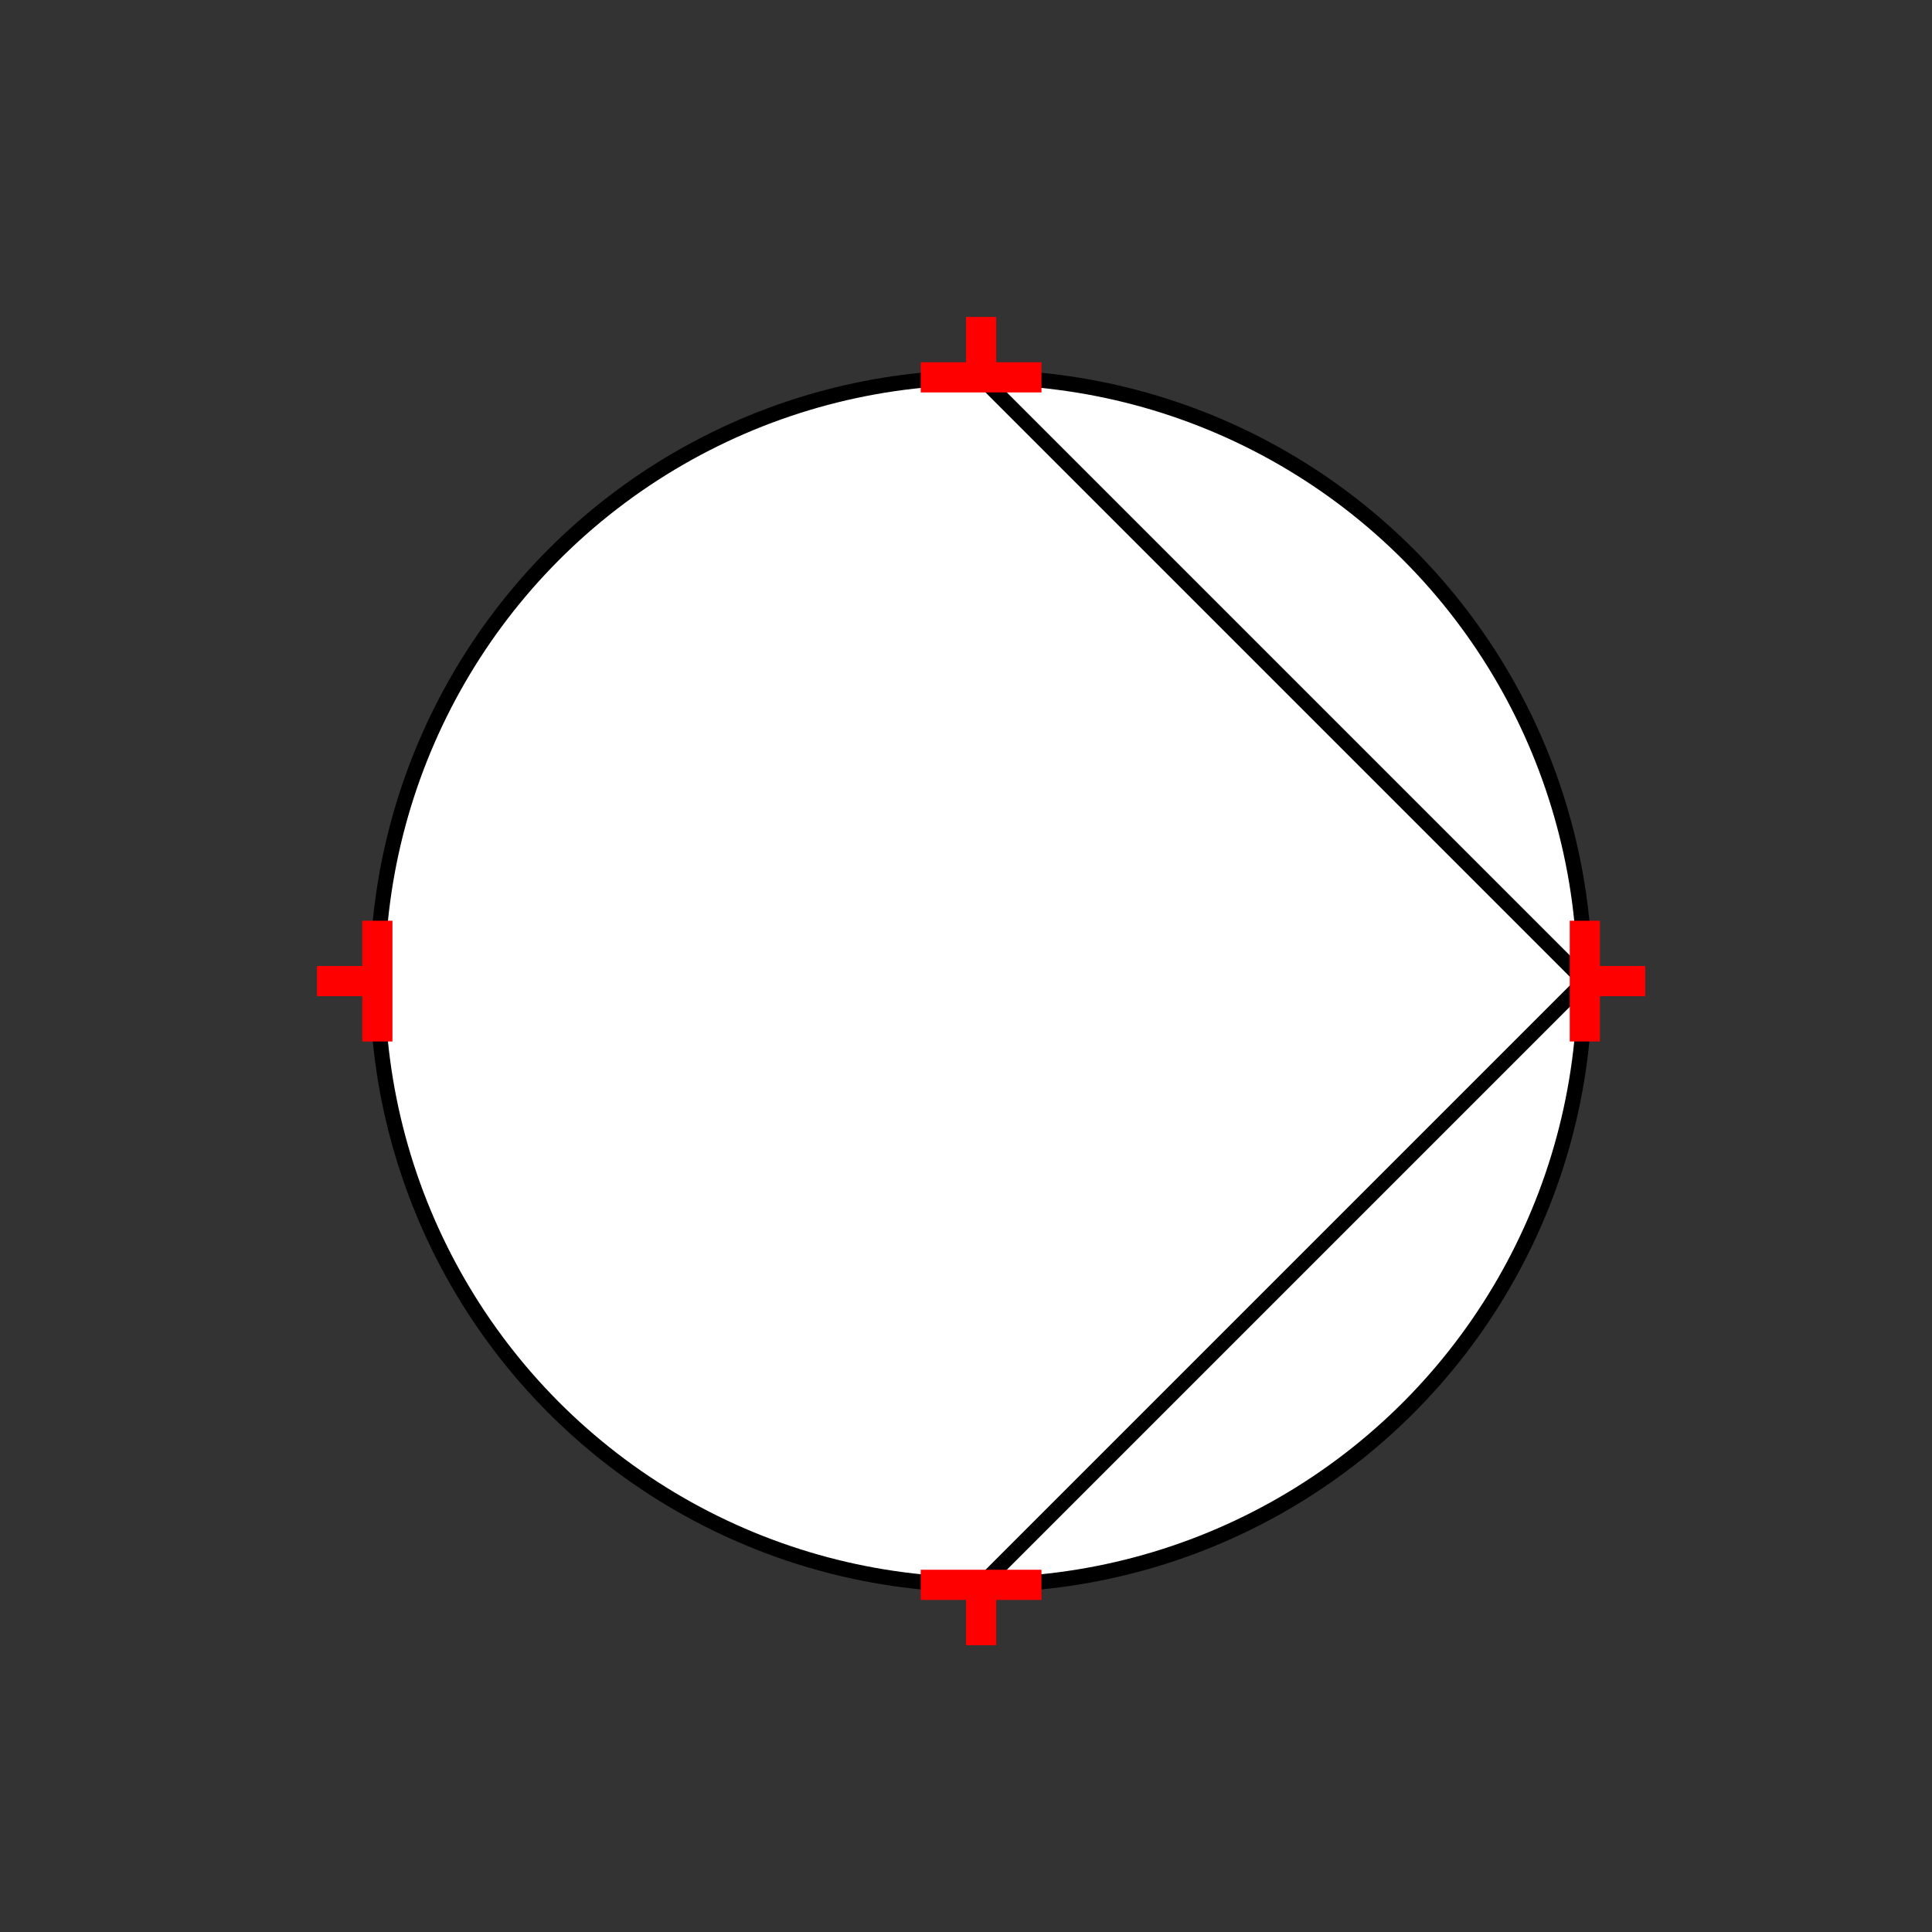 <?xml version="1.0" encoding="UTF-8"?>
<svg xmlns="http://www.w3.org/2000/svg" viewBox="0 0 64 64"><rect x="0" y="0" width="64" height="64" fill="#333333" stroke="none"/><g id="ks8l7w5q1ic" class="Group.cls" transform="translate(10.5 10.5)"><g class="Prim.cls"><g id="ks8l7w5q1id" transform="translate(2 2)"><ellipse fill="white" cx="20" cy="20" rx="20" ry="20" stroke-linecap="square" stroke="#000000" stroke-width="0.5"/></g><g id="ks8l7w5q1ie" transform="translate(22 2)"><path d="M 20 20 L 1e-13 1e-13" fill="none" stroke-linecap="square" stroke="#000000" stroke-width="0.5"/></g><g id="ks8l7w5q1if" transform="translate(22 22)"><path d="M 20 0 L 0 20" fill="none" stroke-linecap="square" stroke="#000000" stroke-width="0.5"/></g><g id="ks8l7w5q1ig" transform="translate(0 22) rotate(90 2 0)"><path d="M 4 0 L 1e-13 1e-13" fill="none" stroke="#ff0000" stroke-width="1"/></g><g id="ks8l7w5q1ih" transform="translate(1 21) rotate(90 0 1)"><path d="M 0 2 L 1e-13 1e-13" fill="none" stroke="#ff0000" stroke-width="1"/></g><g id="ks8l7w5q1ii" transform="translate(40 22) rotate(270 2 0)"><path d="M 4 0 L 1e-13 1e-13" fill="none" stroke="#ff0000" stroke-width="1"/></g><g id="ks8l7w5q1ij" transform="translate(43 21) rotate(270 0 1)"><path d="M 0 2 L 1e-13 1e-13" fill="none" stroke="#ff0000" stroke-width="1"/></g><g id="ks8l7w5q1ik" transform="translate(20 42)"><path d="M 4 0 L 1e-13 1e-13" fill="none" stroke="#ff0000" stroke-width="1"/></g><g id="ks8l7w5q1il" transform="translate(22 42)"><path d="M 0 2 L 1e-13 1e-13" fill="none" stroke="#ff0000" stroke-width="1"/></g><g id="ks8l7w5q1im" transform="translate(20 2) rotate(180 2 0)"><path d="M 4 0 L 1e-13 1e-13" fill="none" stroke="#ff0000" stroke-width="1"/></g><g id="ks8l7w5q1in" transform="translate(22 0) rotate(180 0 1)"><path d="M 0 2 L 1e-13 1e-13" fill="none" stroke="#ff0000" stroke-width="1"/></g></g></g></svg>
